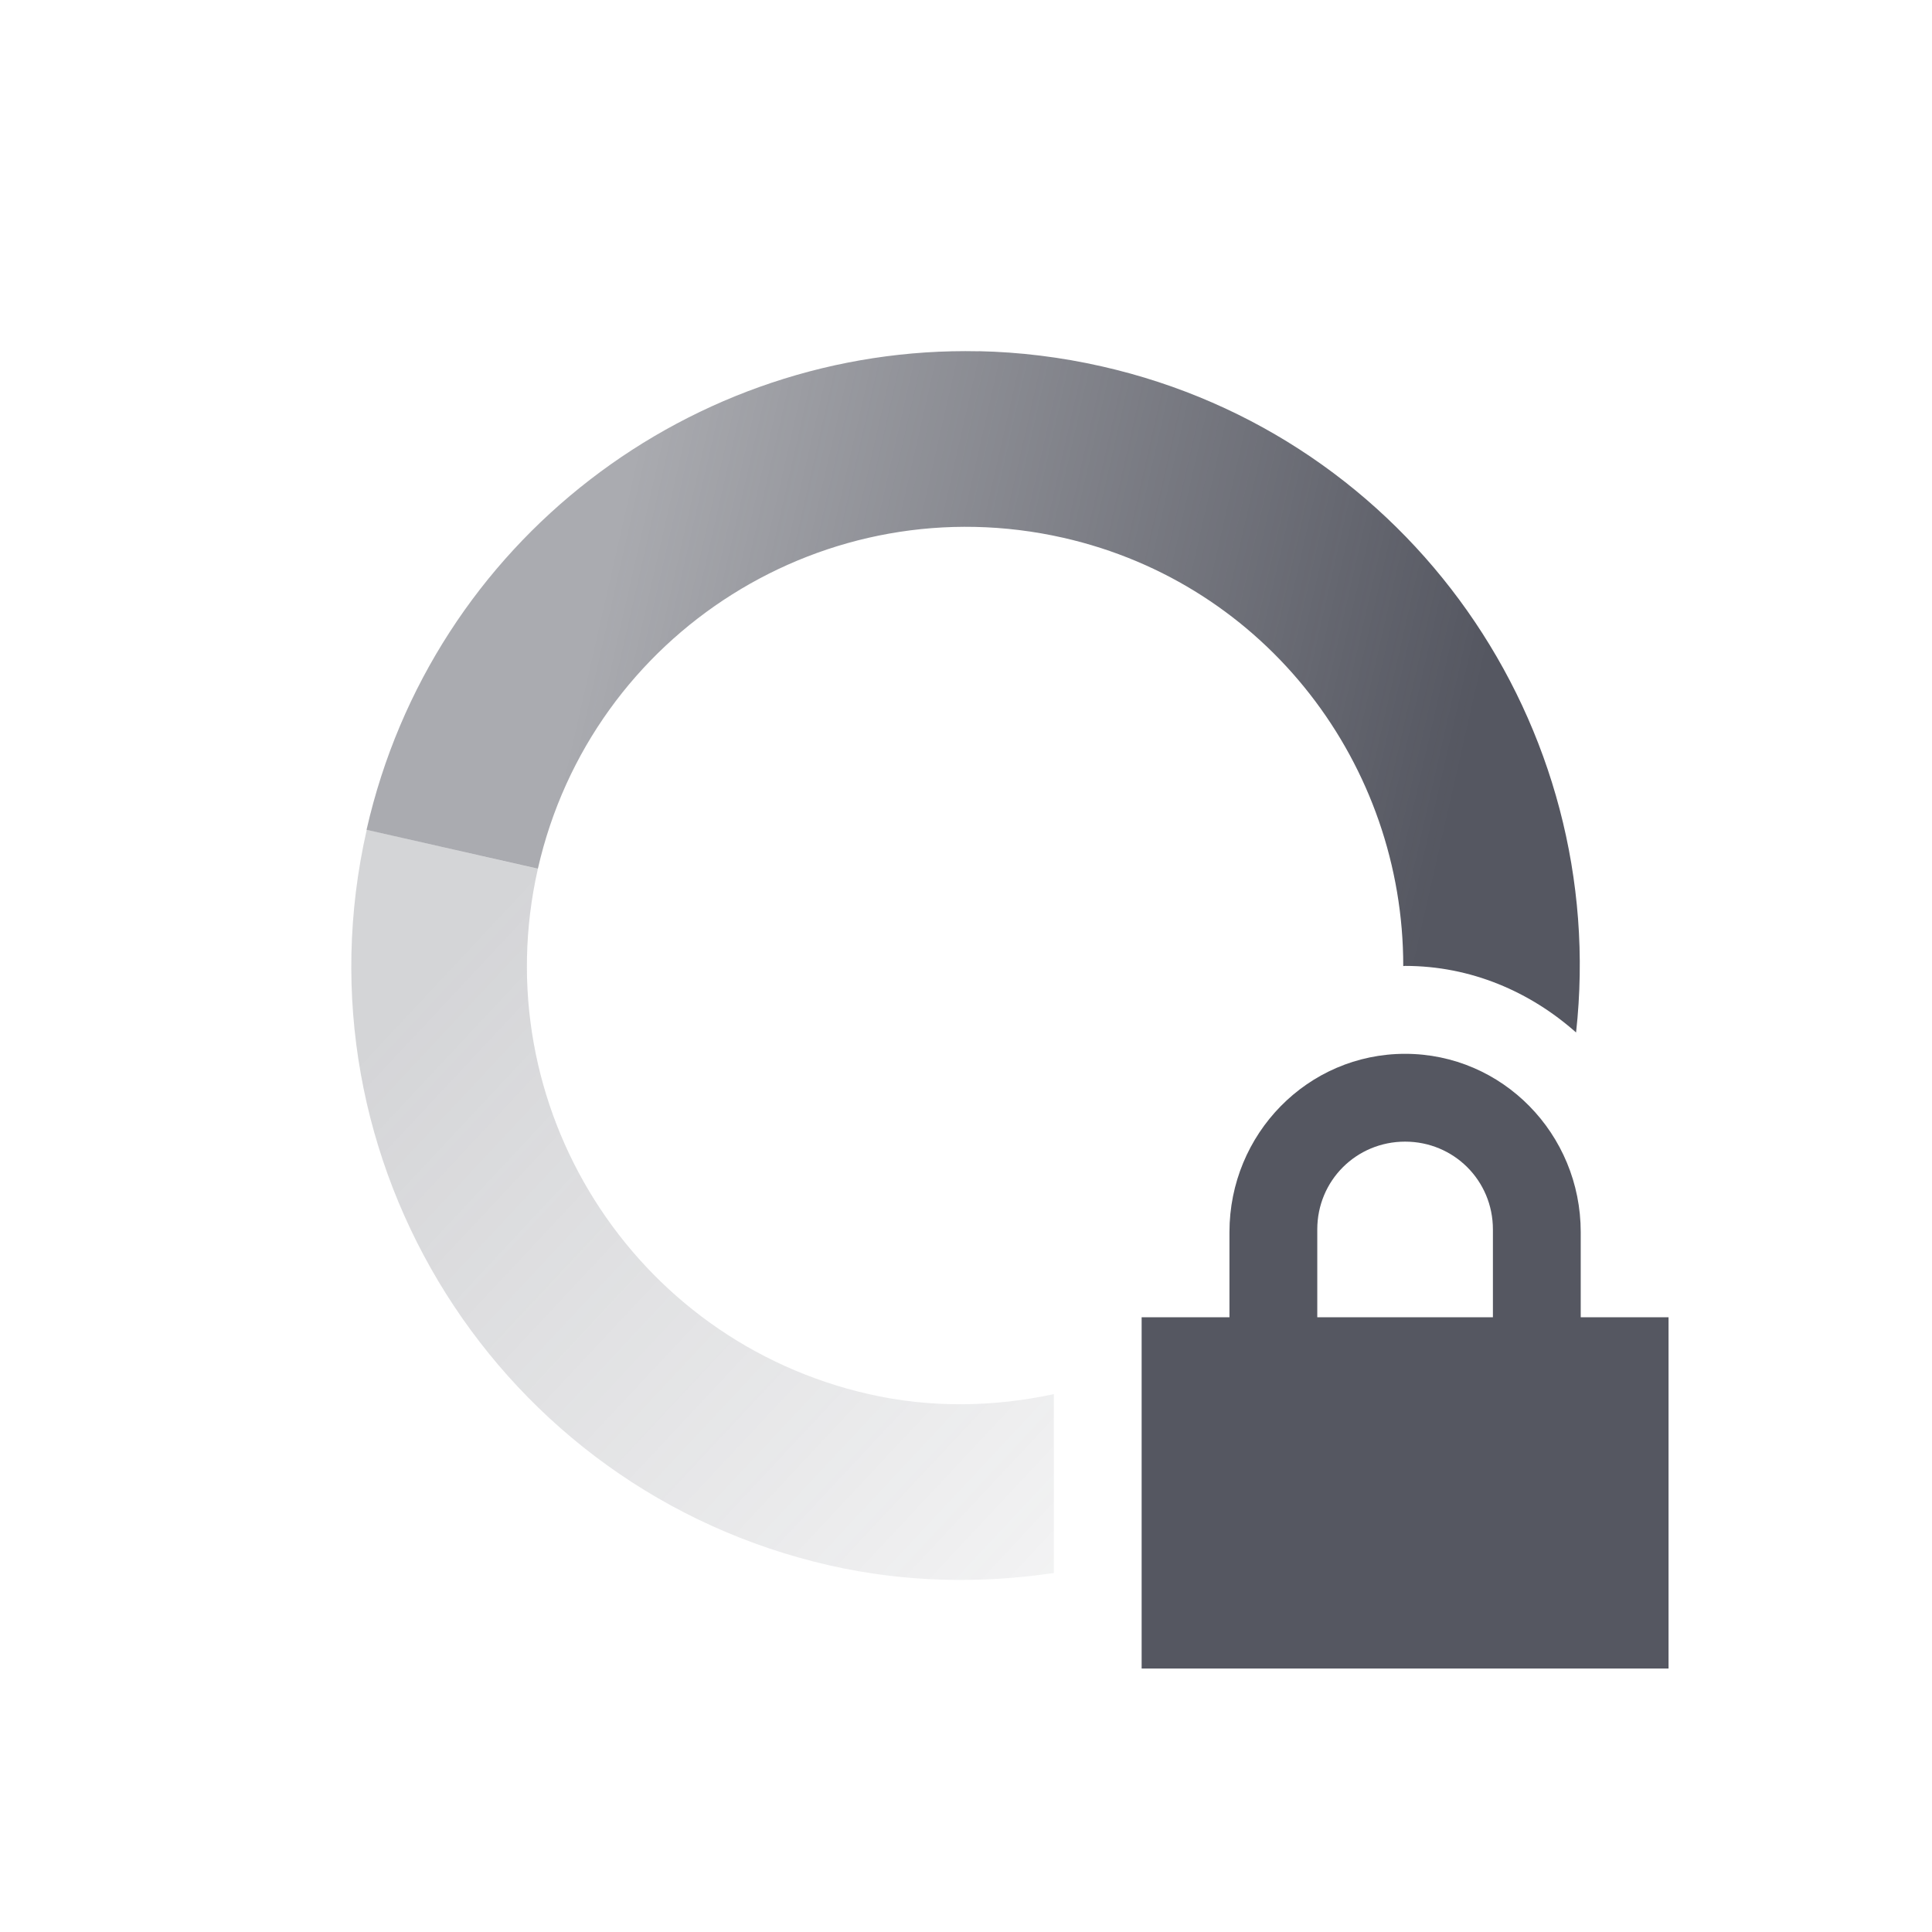 <?xml version="1.0" encoding="UTF-8" standalone="no"?>
<svg
   width="22"
   height="22"
   version="1.1"
   id="svg57256"
   sodipodi:docname="nm-vpn-connecting05-symbolic.svg"
   inkscape:version="1.2.2 (b0a8486541, 2022-12-01)"
   xmlns:inkscape="http://www.inkscape.org/namespaces/inkscape"
   xmlns:sodipodi="http://sodipodi.sourceforge.net/DTD/sodipodi-0.dtd"
   xmlns="http://www.w3.org/2000/svg"
   xmlns:svg="http://www.w3.org/2000/svg">
  <sodipodi:namedview
     id="namedview57258"
     pagecolor="#ffffff"
     bordercolor="#000000"
     borderopacity="0.25"
     inkscape:showpageshadow="2"
     inkscape:pageopacity="0.0"
     inkscape:pagecheckerboard="0"
     inkscape:deskcolor="#d1d1d1"
     showgrid="false"
     inkscape:zoom="36.545455"
     inkscape:cx="6.1567163"
     inkscape:cy="11.027363"
     inkscape:window-width="1920"
     inkscape:window-height="1019"
     inkscape:window-x="0"
     inkscape:window-y="0"
     inkscape:window-maximized="1"
     inkscape:current-layer="svg57256" />
  <defs
     id="defs57248">
    <linearGradient
       id="linearGradient3605"
       x1="7"
       x2="19"
       y1="12"
       y2="5"
       gradientTransform="matrix(0.975,0.222,0.222,-0.975,-3.36,20.043)"
       gradientUnits="userSpaceOnUse">
      <stop
         offset="0"
         stop-color="#555761"
         stop-opacity=".5"
         id="stop57238" />
      <stop
         offset="1"
         stop-color="#555761"
         stop-opacity="0"
         id="stop57240" />
    </linearGradient>
    <linearGradient
       id="linearGradient3611"
       x1="7"
       x2="17"
       y1="12"
       y2="12"
       gradientTransform="matrix(-0.975,-0.222,-0.222,0.975,25.361,1.956)"
       gradientUnits="userSpaceOnUse">
      <stop
         offset="0"
         stop-color="#555761"
         id="stop57243" />
      <stop
         offset="1"
         stop-color="#555761"
         stop-opacity=".5"
         id="stop57245" />
    </linearGradient>
  </defs>
  <path
     style="fill:url(#linearGradient3611)"
     d="m 11.145,4 c -3.256,-0.07 -6.222,2.151 -6.971,5.449 l 1.951,0.443 c 0.612,-2.693 3.292,-4.379 5.984,-3.768 2.321,0.527 3.872,2.593 3.87,4.877 0.007,0 0.014,-0.002 0.021,-0.002 0.75,0 1.424,0.294 1.947,0.758 0.385,-3.489 -1.891,-6.788 -5.396,-7.584 -0.471,-0.107 -0.941,-0.164 -1.406,-0.174 z"
     id="path57250" />
  <path
     style="opacity:0.5;fill:url(#linearGradient3605)"
     d="m 4.176,9.449 c -0.857,3.77 1.504,7.521 5.273,8.377 0.864,0.196 1.724,0.208 2.551,0.086 v -2.037 c -0.676,0.145 -1.388,0.163 -2.107,0 -2.693,-0.612 -4.379,-3.29 -3.768,-5.982 z"
     id="path57252" />
  <path
     fill="#555761"
     d="m 16,12 c -1.108,0 -2,0.911 -2,2.031 v 0.969 h -1 v 4 h 6 v -4 h -1 v -0.969 c 0,-1.12 -0.892,-2.031 -2,-2.031 z m 0,1 c 0.554,0 1,0.442 1,1 v 1 h -2 v -1 c 0,-0.558 0.446,-1 1,-1 z"
     id="path57254" />
</svg>
